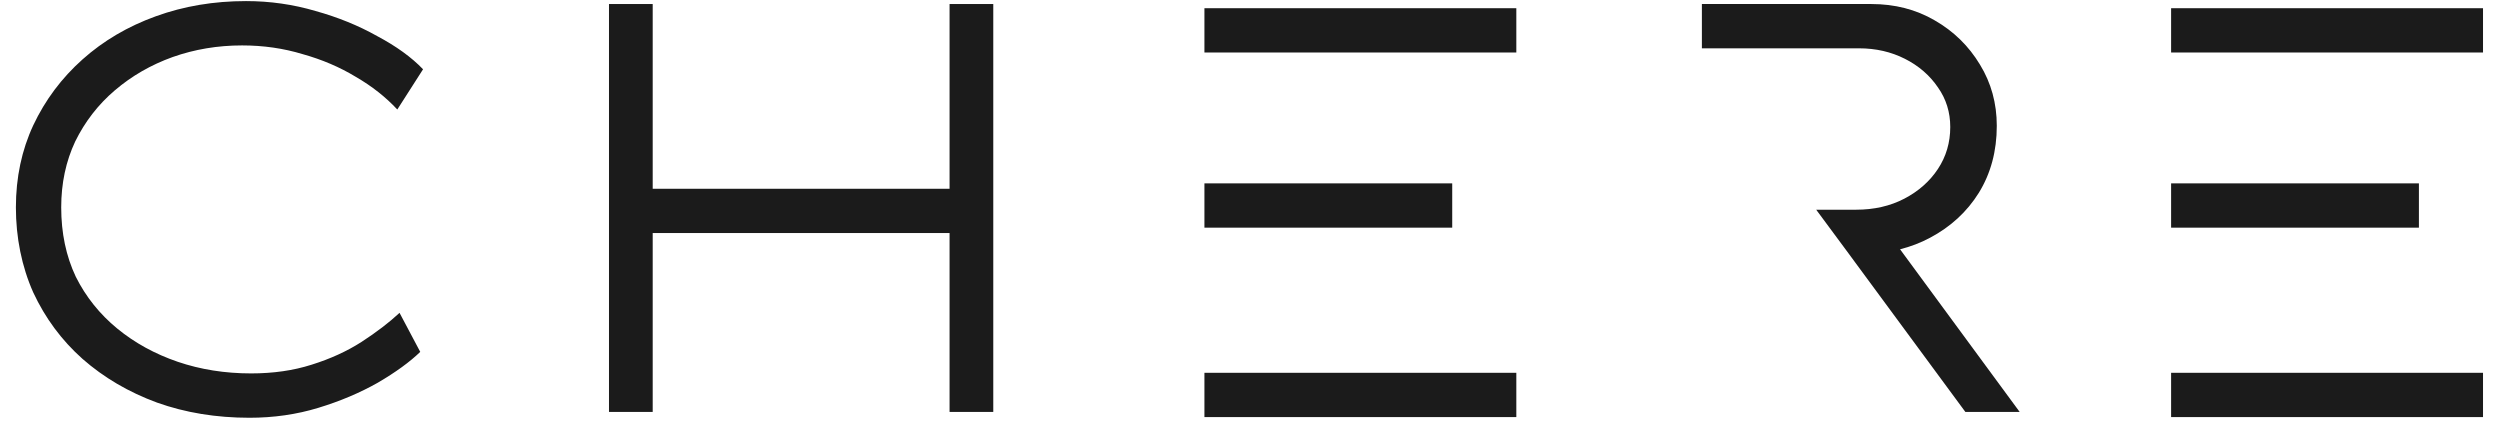 <svg width="126" height="22" viewBox="0 0 126 22" fill="none" xmlns="http://www.w3.org/2000/svg">
<g id="Group 427318336">
<path id="Vector" d="M5.793 4.55C6.64 3.825 7.611 3.268 8.701 2.875C9.81 2.483 10.977 2.289 12.202 2.289C13.274 2.289 14.292 2.436 15.252 2.728C16.23 3.001 17.124 3.383 17.934 3.874C18.744 4.343 19.439 4.891 20.024 5.519L21.322 3.492C20.74 2.884 19.966 2.327 19.006 1.817C18.065 1.288 17.029 0.868 15.902 0.554C14.772 0.221 13.605 0.055 12.401 0.055C10.783 0.055 9.268 0.308 7.857 0.819C6.446 1.329 5.214 2.052 4.16 2.993C3.106 3.934 2.277 5.039 1.677 6.313C1.094 7.565 0.801 8.945 0.801 10.454C0.801 11.962 1.092 13.43 1.677 14.742C2.28 16.035 3.106 17.151 4.16 18.089C5.232 19.03 6.483 19.764 7.915 20.291C9.344 20.801 10.899 21.055 12.572 21.055C13.793 21.055 14.953 20.888 16.043 20.555C17.134 20.223 18.133 19.802 19.035 19.292C19.94 18.763 20.653 18.245 21.18 17.735L20.137 15.768C19.61 16.256 18.97 16.747 18.217 17.235C17.483 17.705 16.646 18.087 15.705 18.381C14.782 18.676 13.767 18.82 12.655 18.82C11.339 18.82 10.104 18.624 8.958 18.234C7.81 17.841 6.795 17.285 5.909 16.559C5.025 15.833 4.328 14.963 3.819 13.946C3.329 12.909 3.085 11.744 3.085 10.451C3.085 9.237 3.321 8.13 3.79 7.131C4.28 6.133 4.946 5.271 5.793 4.548V4.55Z" fill="#1B1B1B"/>
<path id="Vector_2" d="M47.858 9.514H32.896V0.203H30.693V20.761H32.896V11.745H47.858V20.761H50.061V0.203H47.858V9.514Z" fill="#1B1B1B"/>
<path id="Vector_3" d="M95.766 12.564C96.298 12.427 96.804 12.236 97.279 11.98C98.312 11.431 99.133 10.679 99.733 9.718C100.336 8.739 100.638 7.615 100.638 6.341C100.638 5.206 100.355 4.178 99.791 3.258C99.224 2.317 98.464 1.573 97.504 1.024C96.563 0.476 95.498 0.203 94.313 0.203H85.775V2.435H93.692C94.541 2.435 95.312 2.612 96.007 2.964C96.704 3.316 97.258 3.796 97.672 4.404C98.086 4.991 98.293 5.656 98.293 6.401C98.293 7.184 98.086 7.888 97.672 8.515C97.258 9.14 96.694 9.639 95.978 10.013C95.265 10.384 94.455 10.569 93.553 10.569H91.536L93.191 12.804L93.505 13.232L99.054 20.761H101.791L95.763 12.564H95.766Z" fill="#1B1B1B"/>
<path id="Vector_4" d="M76.423 0.414H60.703V2.646H76.423V0.414Z" fill="#1B1B1B"/>
<path id="Vector_5" d="M125.144 0.414H109.424V2.646H125.144V0.414Z" fill="#1B1B1B"/>
<path id="Vector_6" d="M76.423 18.789H60.703V21.021H76.423V18.789Z" fill="#1B1B1B"/>
<path id="Vector_7" d="M125.144 18.789H109.424V21.021H125.144V18.789Z" fill="#1B1B1B"/>
<path id="Vector_8" d="M73.192 9.242H60.703V11.474H73.192V9.242Z" fill="#1B1B1B"/>
<path id="Vector_9" d="M121.913 9.242H109.424V11.474H121.913V9.242Z" fill="#1B1B1B"/>
</g>
</svg>
